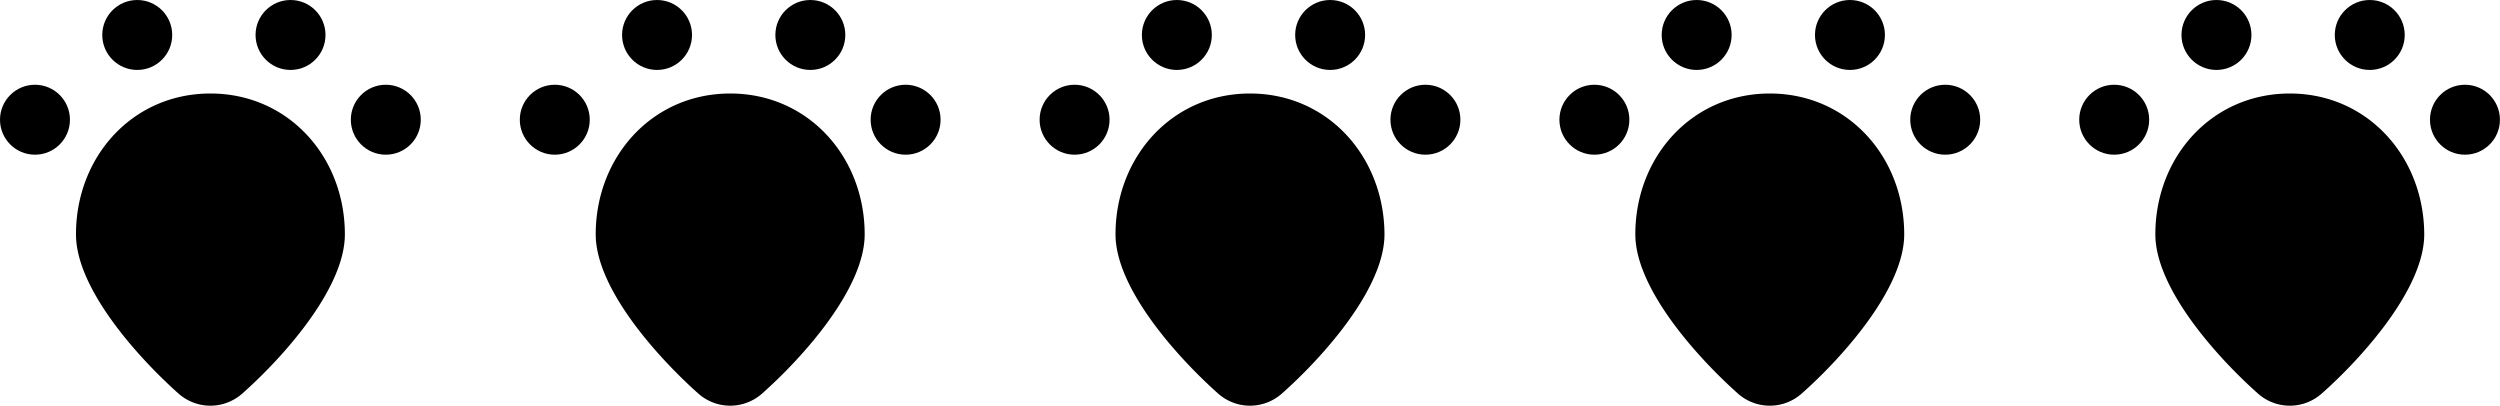 <svg xmlns="http://www.w3.org/2000/svg" viewBox="0 0 339.55 55.1"><g id="Layer_2" data-name="Layer 2"><g id="Layer_1-2" data-name="Layer 1"><path d="M28.58,12.7C18,12.7,10.32,21.27,10.32,31.83c0,7.31,8.28,16.59,13.92,21.62a6.52,6.52,0,0,0,8.67,0c5.64-5,13.93-14.31,13.93-21.62C46.84,21.27,39.14,12.7,28.58,12.7Z"/><circle cx="52.4" cy="16.26" r="4.75"/><circle cx="4.75" cy="16.26" r="4.75"/><circle cx="18.64" cy="4.75" r="4.75"/><circle cx="39.46" cy="4.75" r="4.75"/><path d="M240.37,12.7c-10.56,0-18.26,8.57-18.26,19.13,0,7.31,8.29,16.59,13.93,21.62a6.52,6.52,0,0,0,8.67,0c5.64-5,13.92-14.31,13.92-21.62C258.63,21.27,250.94,12.7,240.37,12.7Z"/><circle cx="264.2" cy="16.26" r="4.75"/><circle cx="216.55" cy="16.26" r="4.75"/><circle cx="230.44" cy="4.75" r="4.75"/><circle cx="251.26" cy="4.75" r="4.75"/><path d="M311,12.7c-10.57,0-18.26,8.57-18.26,19.13,0,7.31,8.28,16.59,13.93,21.62a6.52,6.52,0,0,0,8.67,0c5.64-5,13.92-14.31,13.92-21.62C329.23,21.27,321.54,12.7,311,12.7Z"/><circle cx="334.79" cy="16.26" r="4.75"/><circle cx="287.15" cy="16.26" r="4.75"/><circle cx="301.04" cy="4.75" r="4.75"/><circle cx="321.86" cy="4.75" r="4.75"/><path d="M169.77,12.7c-10.56,0-18.26,8.57-18.26,19.13,0,7.31,8.29,16.59,13.93,21.62a6.52,6.52,0,0,0,8.67,0c5.64-5,13.93-14.31,13.93-21.62C188,21.27,180.34,12.7,169.77,12.7Z"/><circle cx="193.6" cy="16.26" r="4.75"/><circle cx="145.95" cy="16.26" r="4.75"/><circle cx="159.84" cy="4.75" r="4.75"/><circle cx="180.66" cy="4.75" r="4.75"/><path d="M99.18,12.7c-10.57,0-18.27,8.57-18.27,19.13,0,7.31,8.29,16.59,13.93,21.62a6.52,6.52,0,0,0,8.67,0c5.64-5,13.93-14.31,13.93-21.62C117.44,21.27,109.74,12.7,99.18,12.7Z"/><circle cx="123" cy="16.26" r="4.75"/><circle cx="75.35" cy="16.26" r="4.75"/><circle cx="89.24" cy="4.75" r="4.75"/><circle cx="110.06" cy="4.75" r="4.75"/></g></g></svg>